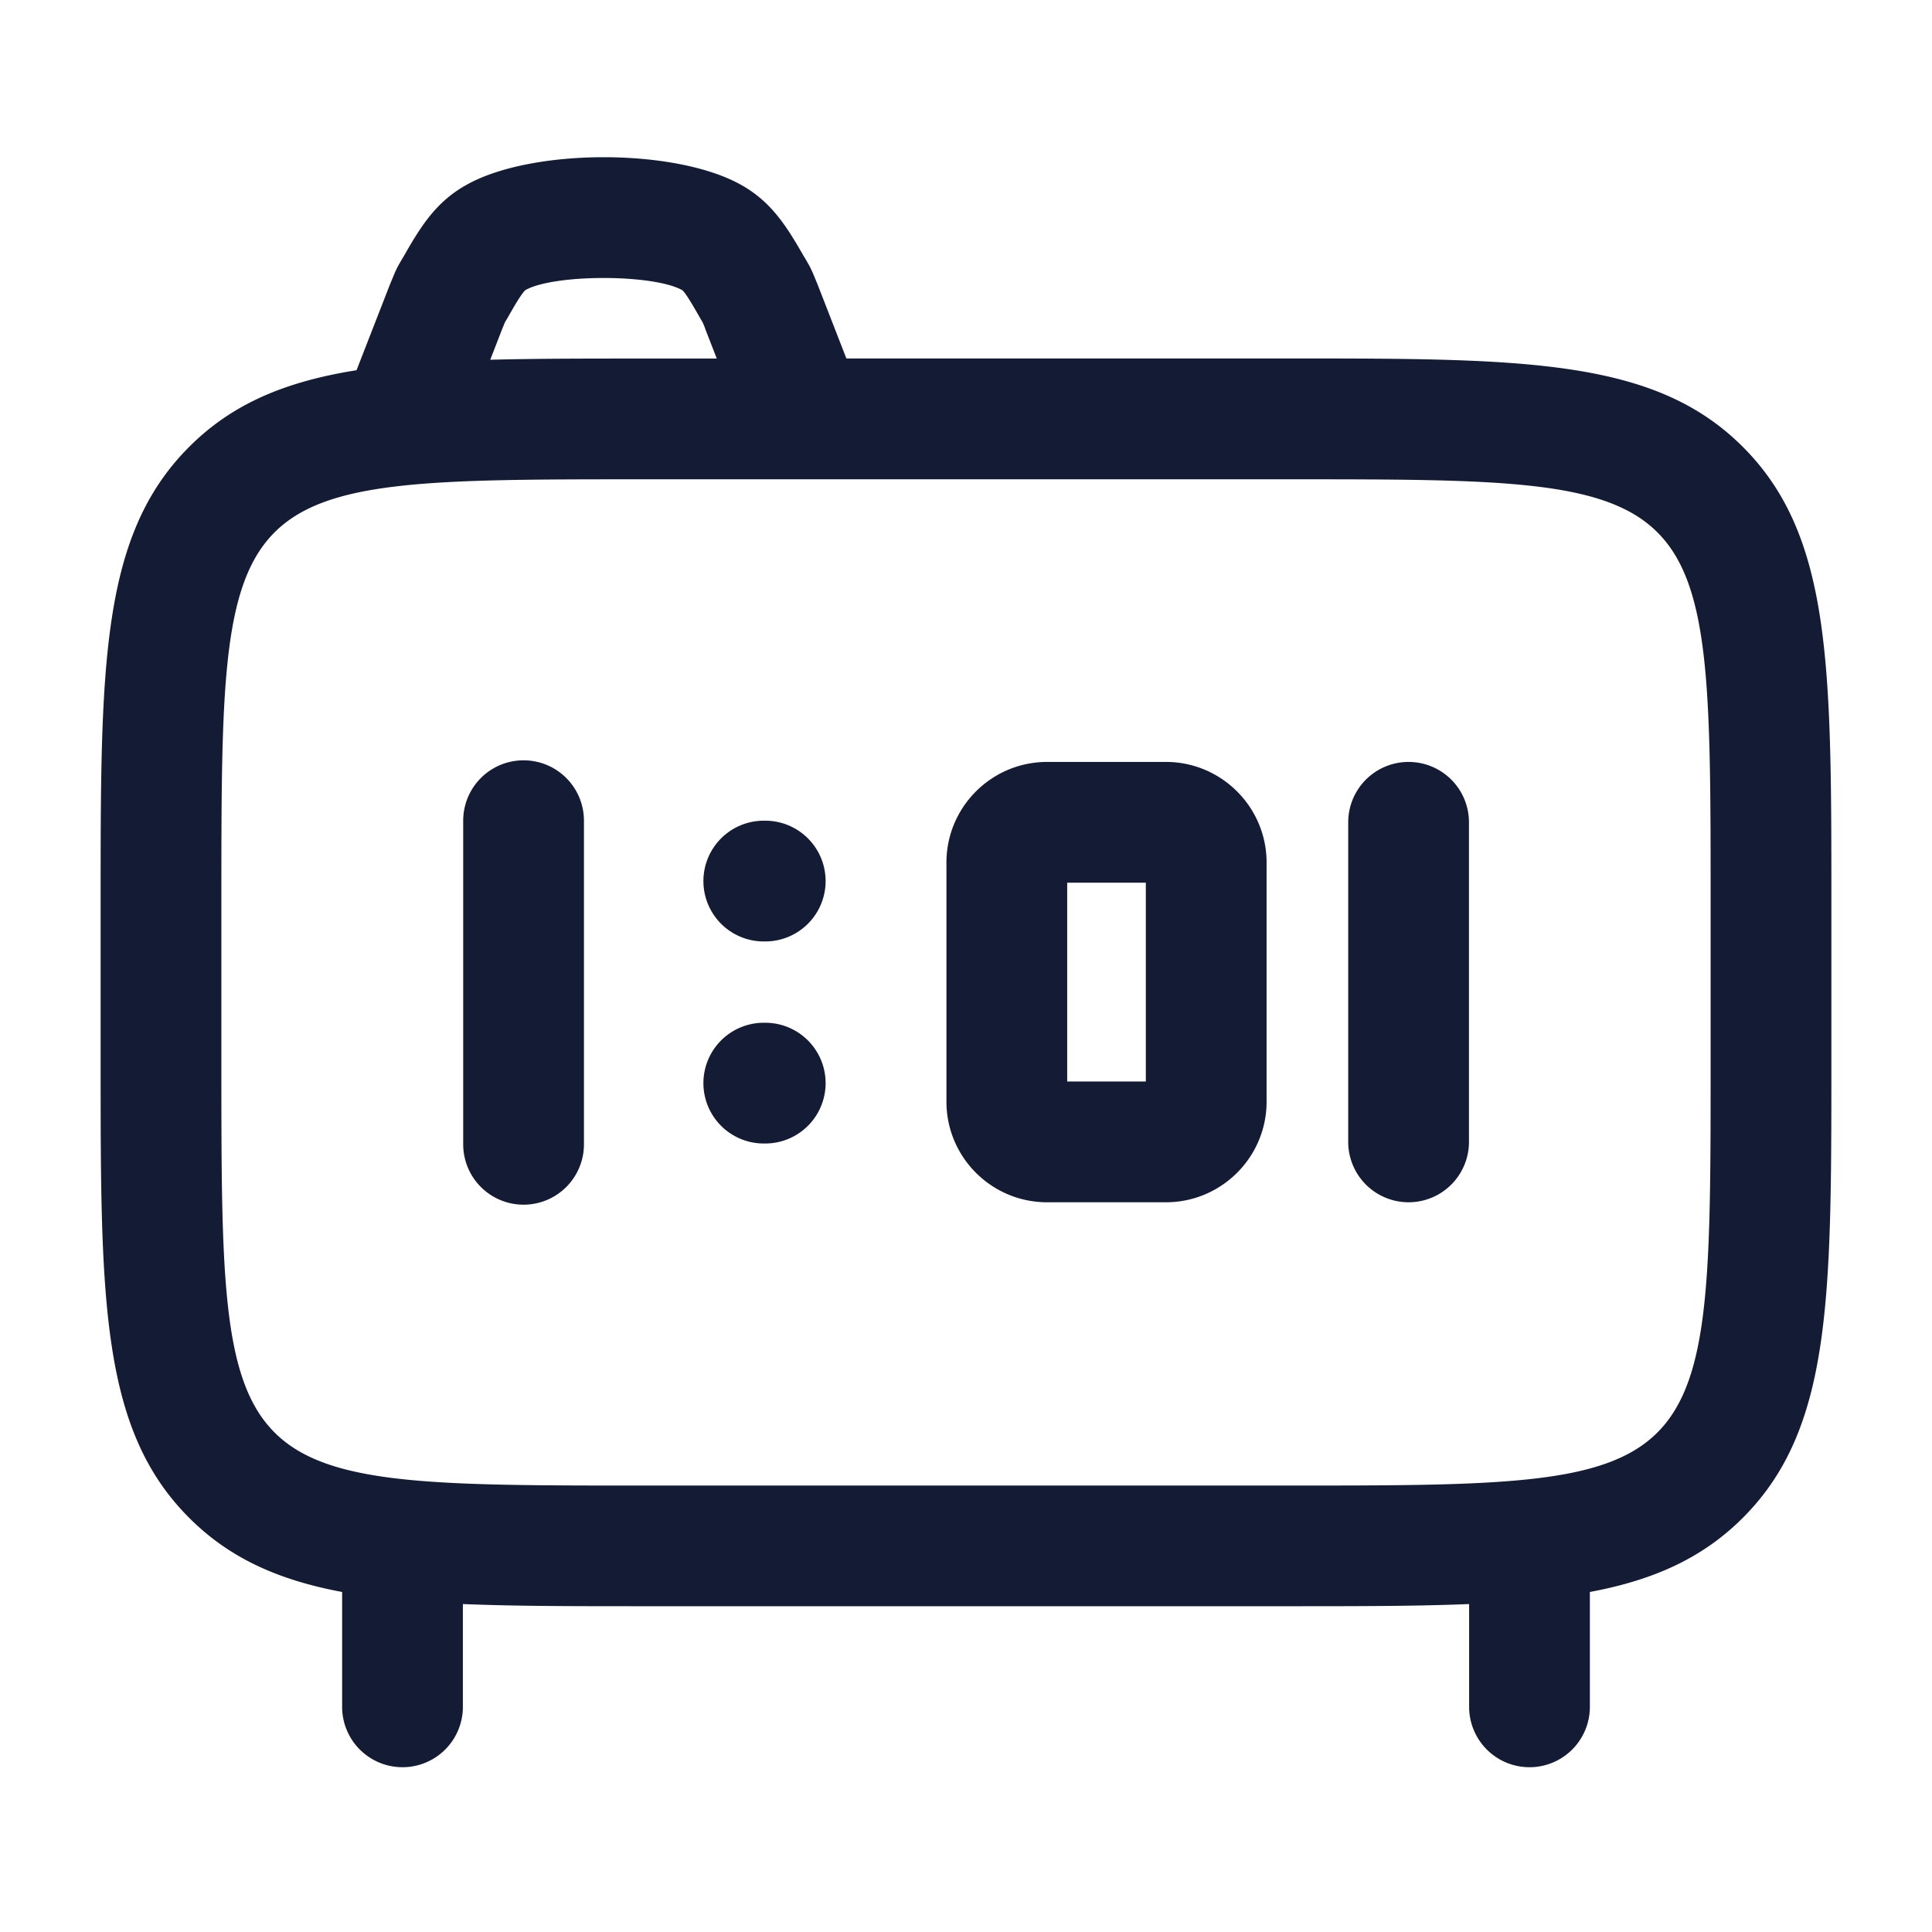 <svg xmlns="http://www.w3.org/2000/svg" width="24" height="24" fill="none"><path fill="#141B34" fill-rule="evenodd" d="M16 4.453h-5.486l-.358-.92-.06-.145-.033-.07a3 3 0 0 0-.084-.145c-.211-.37-.403-.669-.77-.875-.814-.46-2.604-.46-3.417 0-.368.205-.56.504-.77.874-.043.072-.065.11-.085.147l-.028.058-.067.162-.413 1.06c-.881.14-1.544.415-2.081.954-1.098 1.1-1.098 2.716-1.098 5.65v2c0 2.934 0 4.551 1.098 5.65.5.502 1.11.775 1.902.923v1.427a.75.75 0 0 0 1.5 0v-1.277c.651.027 1.395.027 2.25.027h8c.855 0 1.599 0 2.25-.027v1.277a.75.75 0 0 0 1.5 0v-1.427c.793-.148 1.401-.421 1.902-.923 1.098-1.1 1.098-2.716 1.098-5.65v-2c0-2.934 0-4.55-1.098-5.65s-2.715-1.1-5.652-1.1m-7.24-.369.144.37H8c-.71 0-1.343 0-1.91.015l.147-.379.021-.051L6.274 4l.01-.016.028-.047.009-.016q.158-.28.207-.318c.355-.2 1.59-.2 1.948.002q.045.036.204.316l.009.016.02.035.018.03c.01.021.02.045.034.081M8 5.954h8c2.618 0 3.932 0 4.59.66.66.66.66 1.973.66 4.59v2c0 2.615 0 3.928-.66 4.59-.658.66-1.972.66-4.59.66H8c-2.618 0-3.932 0-4.59-.66-.66-.66-.66-1.975-.66-4.59v-2c0-2.617 0-3.93.66-4.59.658-.66 1.972-.66 4.59-.66m-2.246 8.261a.75.75 0 0 0 1.5 0v-4.02a.75.75 0 0 0-1.5 0zm10.994-.03a.75.75 0 0 0 1.5 0v-3.97a.75.75 0 0 0-1.5 0zm-3.741.75h1.477c.689 0 1.25-.56 1.25-1.25v-2.97c0-.689-.561-1.25-1.25-1.25h-1.477c-.69 0-1.25.561-1.25 1.25v2.97c0 .69.56 1.25 1.25 1.25m1.227-1.5h-.977v-2.47h.977zm-4.746.77h.018a.75.75 0 0 0 0-1.5h-.018a.75.75 0 0 0 0 1.5m0-2.51h.018a.75.75 0 0 0 0-1.5h-.018a.75.75 0 0 0 0 1.5" clip-rule="evenodd"/></svg>